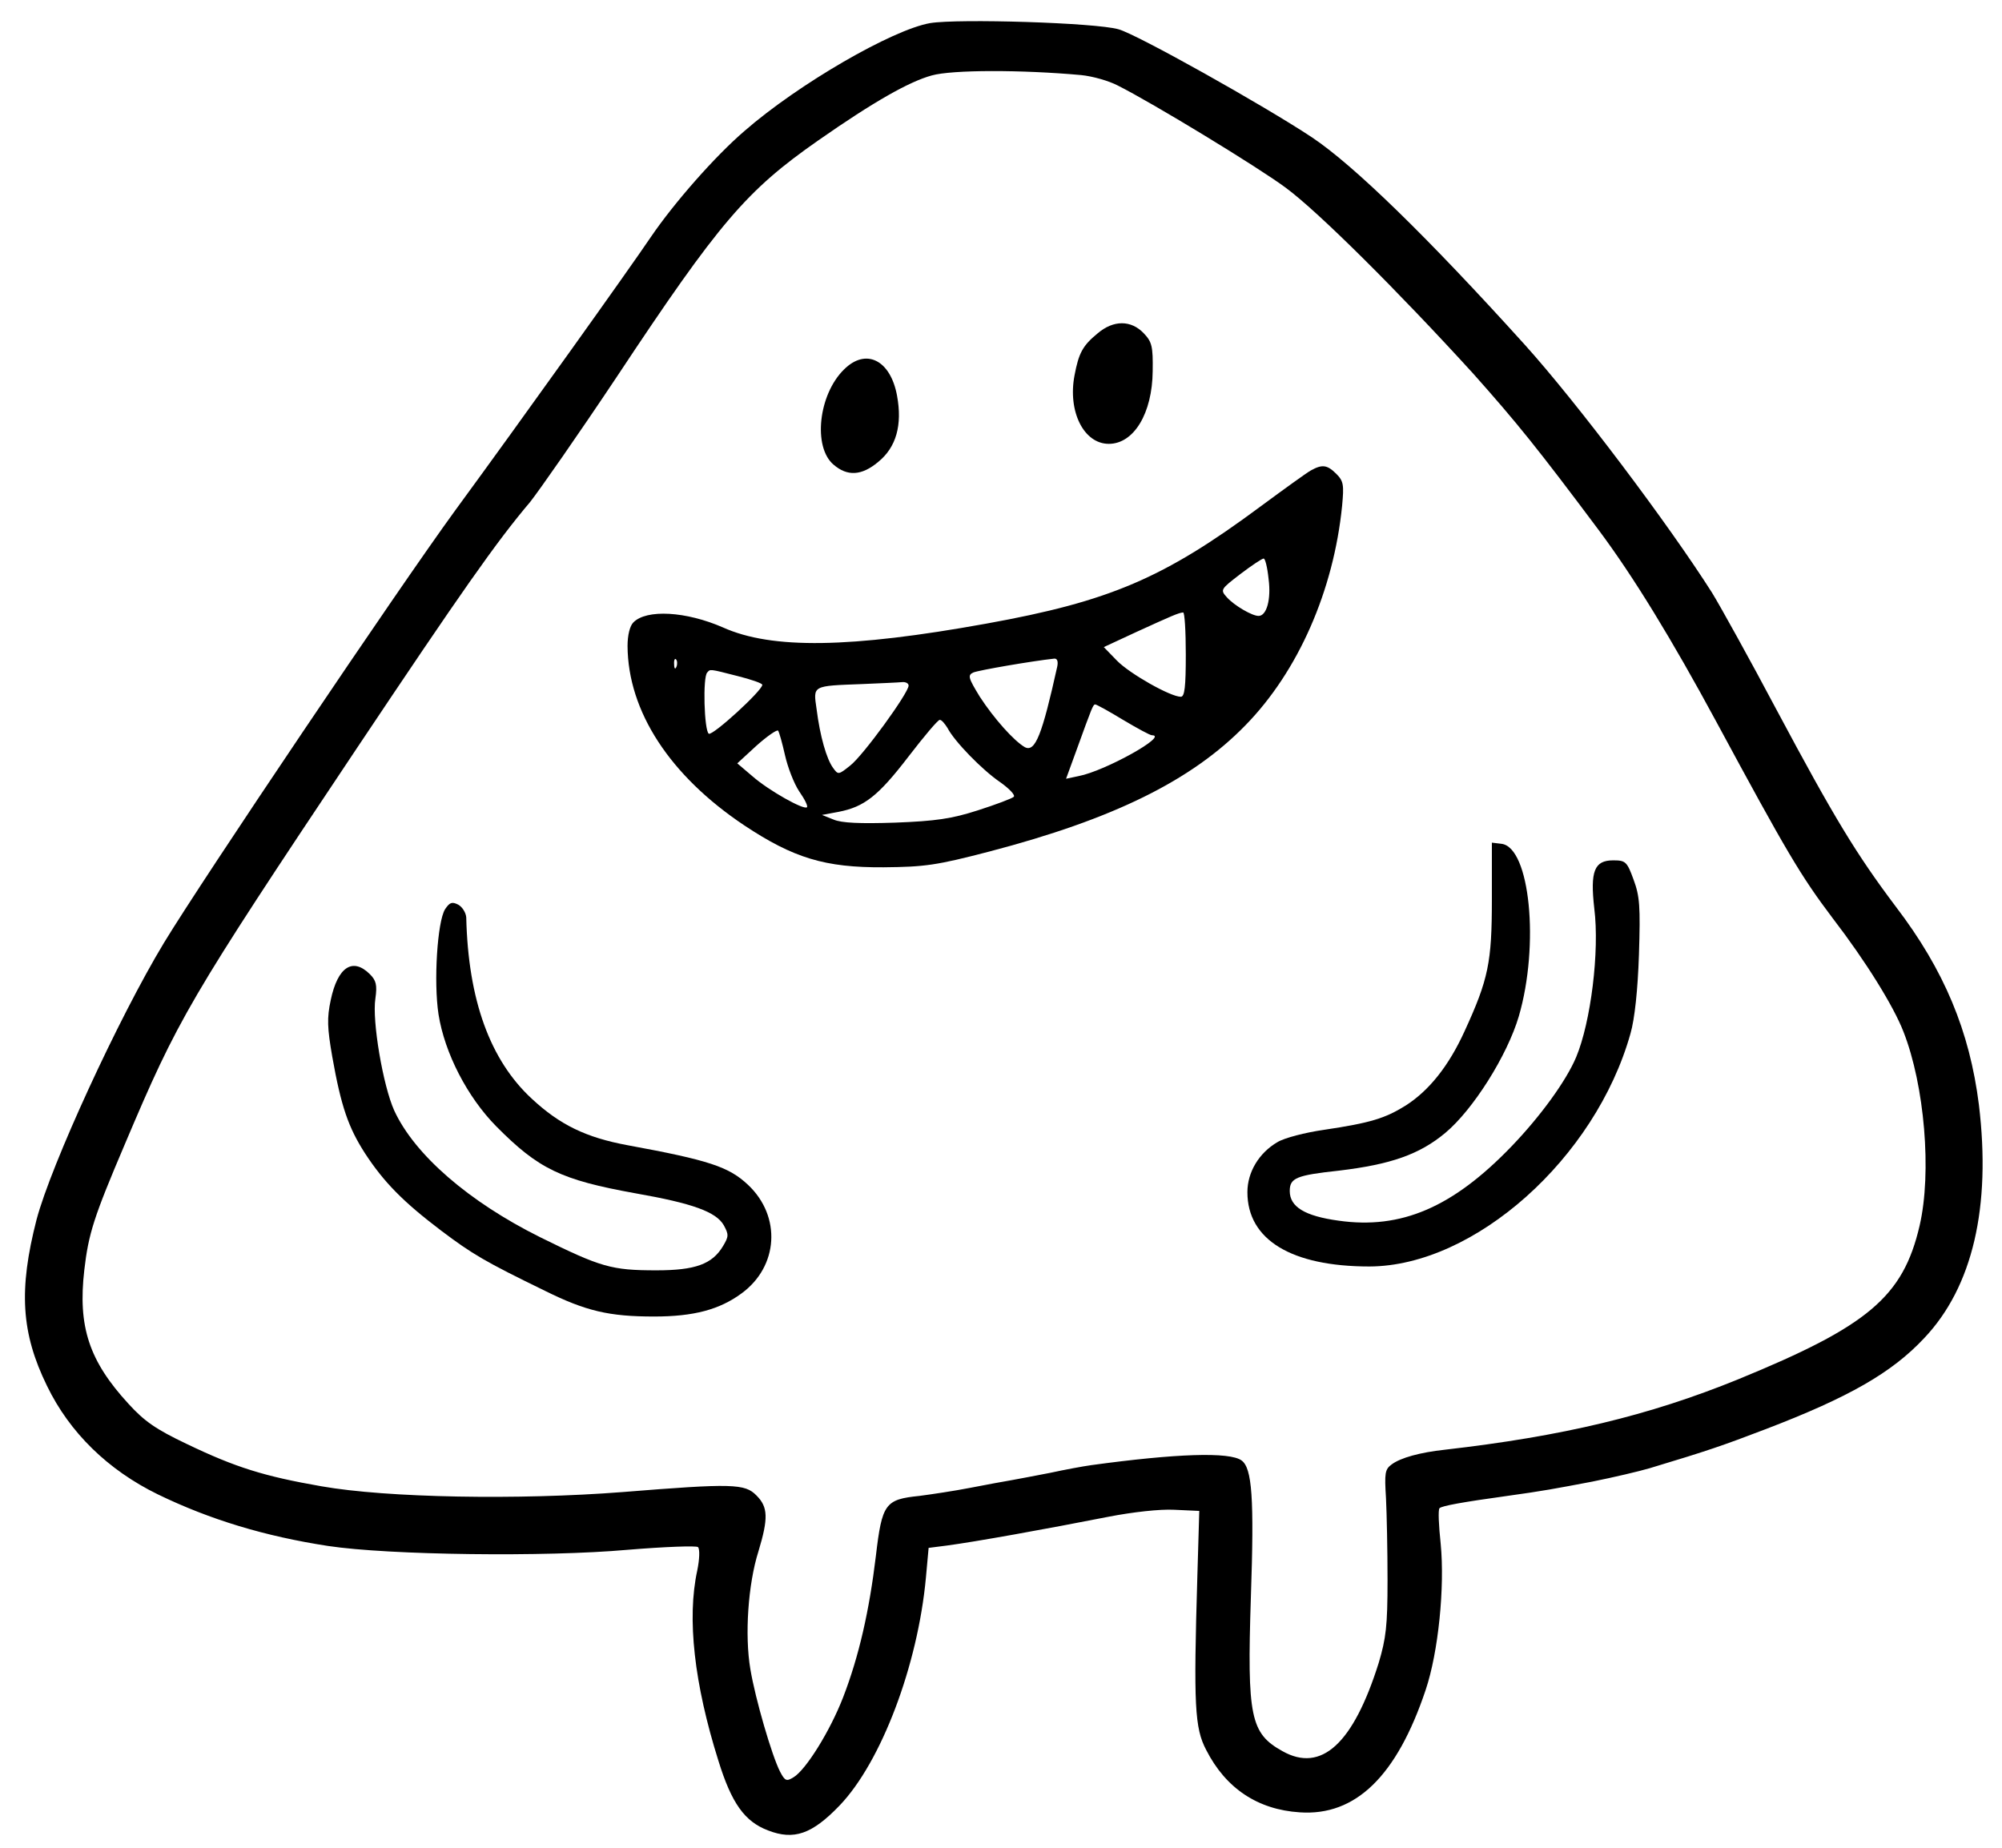 <?xml version="1.0" standalone="no"?>
<!DOCTYPE svg PUBLIC "-//W3C//DTD SVG 20010904//EN"
 "http://www.w3.org/TR/2001/REC-SVG-20010904/DTD/svg10.dtd">
<svg version="1.0" xmlns="http://www.w3.org/2000/svg"
 width="520pt" height="480pt" viewBox="0 0 520 480"
 preserveAspectRatio="xMidYMid meet">

<g transform="translate(0,480) scale(0.1,-0.1)"
fill="#000000" stroke="none">
<path d="M2416 4740 c-98 -17 -342 -158 -482 -280 -77 -66 -183 -187 -243
-275 -58 -86 -338 -478 -508 -710 -148 -203 -657 -959 -757 -1124 -118 -195
-293 -576 -331 -719 -47 -183 -40 -295 27 -432 59 -122 159 -219 288 -282 136
-66 279 -109 442 -134 159 -24 566 -29 778 -10 97 8 179 11 183 7 5 -5 4 -32
-2 -61 -27 -124 -8 -294 55 -494 34 -110 68 -158 129 -181 67 -26 114 -10 186
65 108 113 203 364 224 592 l7 77 47 6 c75 10 253 42 421 75 62 12 133 20 170
18 l65 -3 -5 -170 c-10 -335 -7 -394 23 -451 51 -100 134 -155 243 -162 145
-10 252 94 327 318 33 98 50 267 39 380 -5 47 -7 88 -3 92 5 6 60 16 176 32
94 13 125 19 220 37 55 11 123 27 150 35 153 46 190 59 300 101 217 83 329
147 413 237 126 133 174 341 142 606 -24 191 -90 350 -216 515 -103 137 -160
231 -309 510 -70 132 -146 269 -168 305 -113 178 -350 493 -487 645 -253 280
-443 465 -552 538 -125 83 -457 269 -503 281 -59 17 -415 28 -489 16z m392
-135 c30 -3 72 -15 95 -27 90 -45 366 -213 437 -266 84 -62 290 -267 486 -482
114 -128 168 -195 325 -405 92 -123 192 -287 307 -500 183 -339 219 -400 302
-510 86 -112 158 -228 184 -295 55 -140 74 -366 42 -504 -43 -185 -134 -261
-471 -399 -233 -95 -457 -148 -762 -183 -65 -7 -115 -21 -138 -38 -18 -13 -19
-23 -15 -88 2 -40 4 -136 4 -213 0 -119 -4 -151 -23 -215 -66 -210 -149 -286
-250 -229 -83 46 -92 89 -82 399 9 260 3 336 -24 356 -31 23 -171 18 -390 -12
-22 -3 -70 -12 -107 -20 -37 -7 -82 -16 -100 -19 -18 -3 -67 -12 -108 -20 -41
-8 -101 -17 -132 -21 -89 -9 -97 -20 -113 -156 -17 -142 -44 -261 -85 -367
-34 -88 -97 -189 -129 -208 -18 -11 -22 -10 -35 15 -21 41 -64 188 -77 266
-15 88 -6 221 21 306 26 86 25 115 -5 145 -30 31 -62 32 -348 9 -270 -21 -612
-15 -782 15 -149 26 -223 49 -350 110 -80 38 -110 59 -151 104 -103 112 -132
201 -115 348 11 95 25 138 105 326 139 328 164 372 602 1028 274 410 363 537
451 641 23 29 125 175 225 325 267 403 337 484 523 614 146 102 237 153 295
169 53 15 234 15 388 1z"/>
<path d="M2851 3934 c-39 -32 -49 -51 -60 -109 -18 -94 24 -178 89 -178 65 0
113 79 114 189 1 64 -2 76 -23 98 -33 35 -79 35 -120 0z"/>
<path d="M2192 3840 c-66 -65 -81 -201 -27 -247 36 -31 73 -29 116 7 47 38 63
96 49 172 -17 93 -81 125 -138 68z"/>
<path d="M3405 3578 c-11 -6 -69 -48 -130 -93 -252 -187 -392 -247 -713 -305
-354 -64 -557 -67 -684 -10 -96 42 -199 48 -233 13 -9 -9 -15 -33 -15 -61 1
-170 110 -337 303 -466 128 -85 210 -110 362 -109 107 1 137 5 275 41 321 84
525 184 665 328 137 140 229 350 251 570 5 54 4 64 -15 83 -24 24 -37 25 -66
9z m-110 -282 c7 -53 -5 -96 -26 -96 -17 0 -63 27 -82 48 -18 20 -17 21 35 61
29 22 56 40 60 40 4 1 10 -23 13 -53z m-215 -196 c0 -85 -3 -110 -13 -110 -27
0 -133 60 -166 94 l-34 35 84 39 c92 42 110 50 122 51 4 1 7 -48 7 -109z
m-1323 -32 c-3 -8 -6 -5 -6 6 -1 11 2 17 5 13 3 -3 4 -12 1 -19z m989 0 c-39
-176 -57 -223 -84 -209 -28 16 -80 74 -117 131 -30 49 -32 56 -17 63 14 6 154
30 210 36 8 1 11 -7 8 -21z m-831 -24 c36 -9 65 -19 65 -23 0 -15 -129 -133
-139 -127 -12 8 -16 148 -4 159 8 9 4 10 78 -9z m445 -25 c0 -19 -119 -183
-152 -208 -30 -24 -31 -24 -44 -6 -17 23 -34 82 -43 153 -9 62 -12 60 119 65
47 2 93 4 103 5 9 1 17 -3 17 -9z m557 -89 c37 -22 70 -40 75 -40 45 0 -122
-93 -190 -106 l-33 -7 27 74 c41 113 43 119 49 119 3 0 36 -18 72 -40z m-456
-21 c18 -35 90 -109 137 -141 24 -17 40 -34 35 -38 -4 -4 -46 -20 -93 -35 -68
-22 -110 -28 -215 -32 -91 -3 -139 -1 -160 8 l-30 12 43 8 c67 13 103 41 182
144 40 52 76 95 81 95 5 0 13 -10 20 -21z m-422 -71 c7 -31 23 -73 37 -94 14
-20 23 -38 20 -41 -8 -8 -100 44 -141 80 l-40 34 50 46 c28 25 53 42 56 39 3
-4 11 -33 18 -64z"/>
<path d="M3875 2463 c0 -163 -9 -207 -71 -342 -41 -90 -92 -154 -153 -193 -53
-33 -91 -45 -212 -63 -49 -7 -103 -21 -121 -32 -48 -28 -78 -78 -78 -130 0
-124 115 -193 317 -193 273 1 587 281 678 605 11 38 19 114 22 205 4 126 2
152 -14 195 -17 47 -21 50 -53 50 -49 0 -60 -28 -49 -125 14 -111 -9 -295 -47
-386 -26 -62 -93 -154 -168 -232 -153 -159 -287 -216 -449 -193 -88 12 -127
36 -127 77 0 34 17 41 128 53 134 16 209 42 276 98 72 60 161 201 191 303 54
185 29 439 -45 448 l-25 3 0 -148z"/>
<path d="M1156 2438 c-20 -32 -30 -188 -17 -273 16 -101 75 -215 150 -291 110
-111 168 -139 362 -174 148 -26 209 -48 229 -83 13 -24 13 -29 -2 -54 -28 -47
-72 -63 -173 -63 -117 0 -144 8 -302 86 -185 92 -326 214 -379 329 -29 64 -58
233 -49 291 5 35 2 47 -14 63 -45 45 -84 19 -102 -67 -10 -47 -9 -72 4 -147
23 -130 42 -184 85 -251 49 -75 99 -126 198 -201 81 -61 113 -80 269 -156 107
-53 167 -67 284 -67 103 0 170 18 227 60 96 70 104 200 17 282 -50 47 -101 64
-313 103 -108 20 -176 53 -249 121 -108 100 -165 256 -170 471 -1 12 -10 27
-21 33 -16 8 -22 6 -34 -12z"/>
</g>
</svg>
